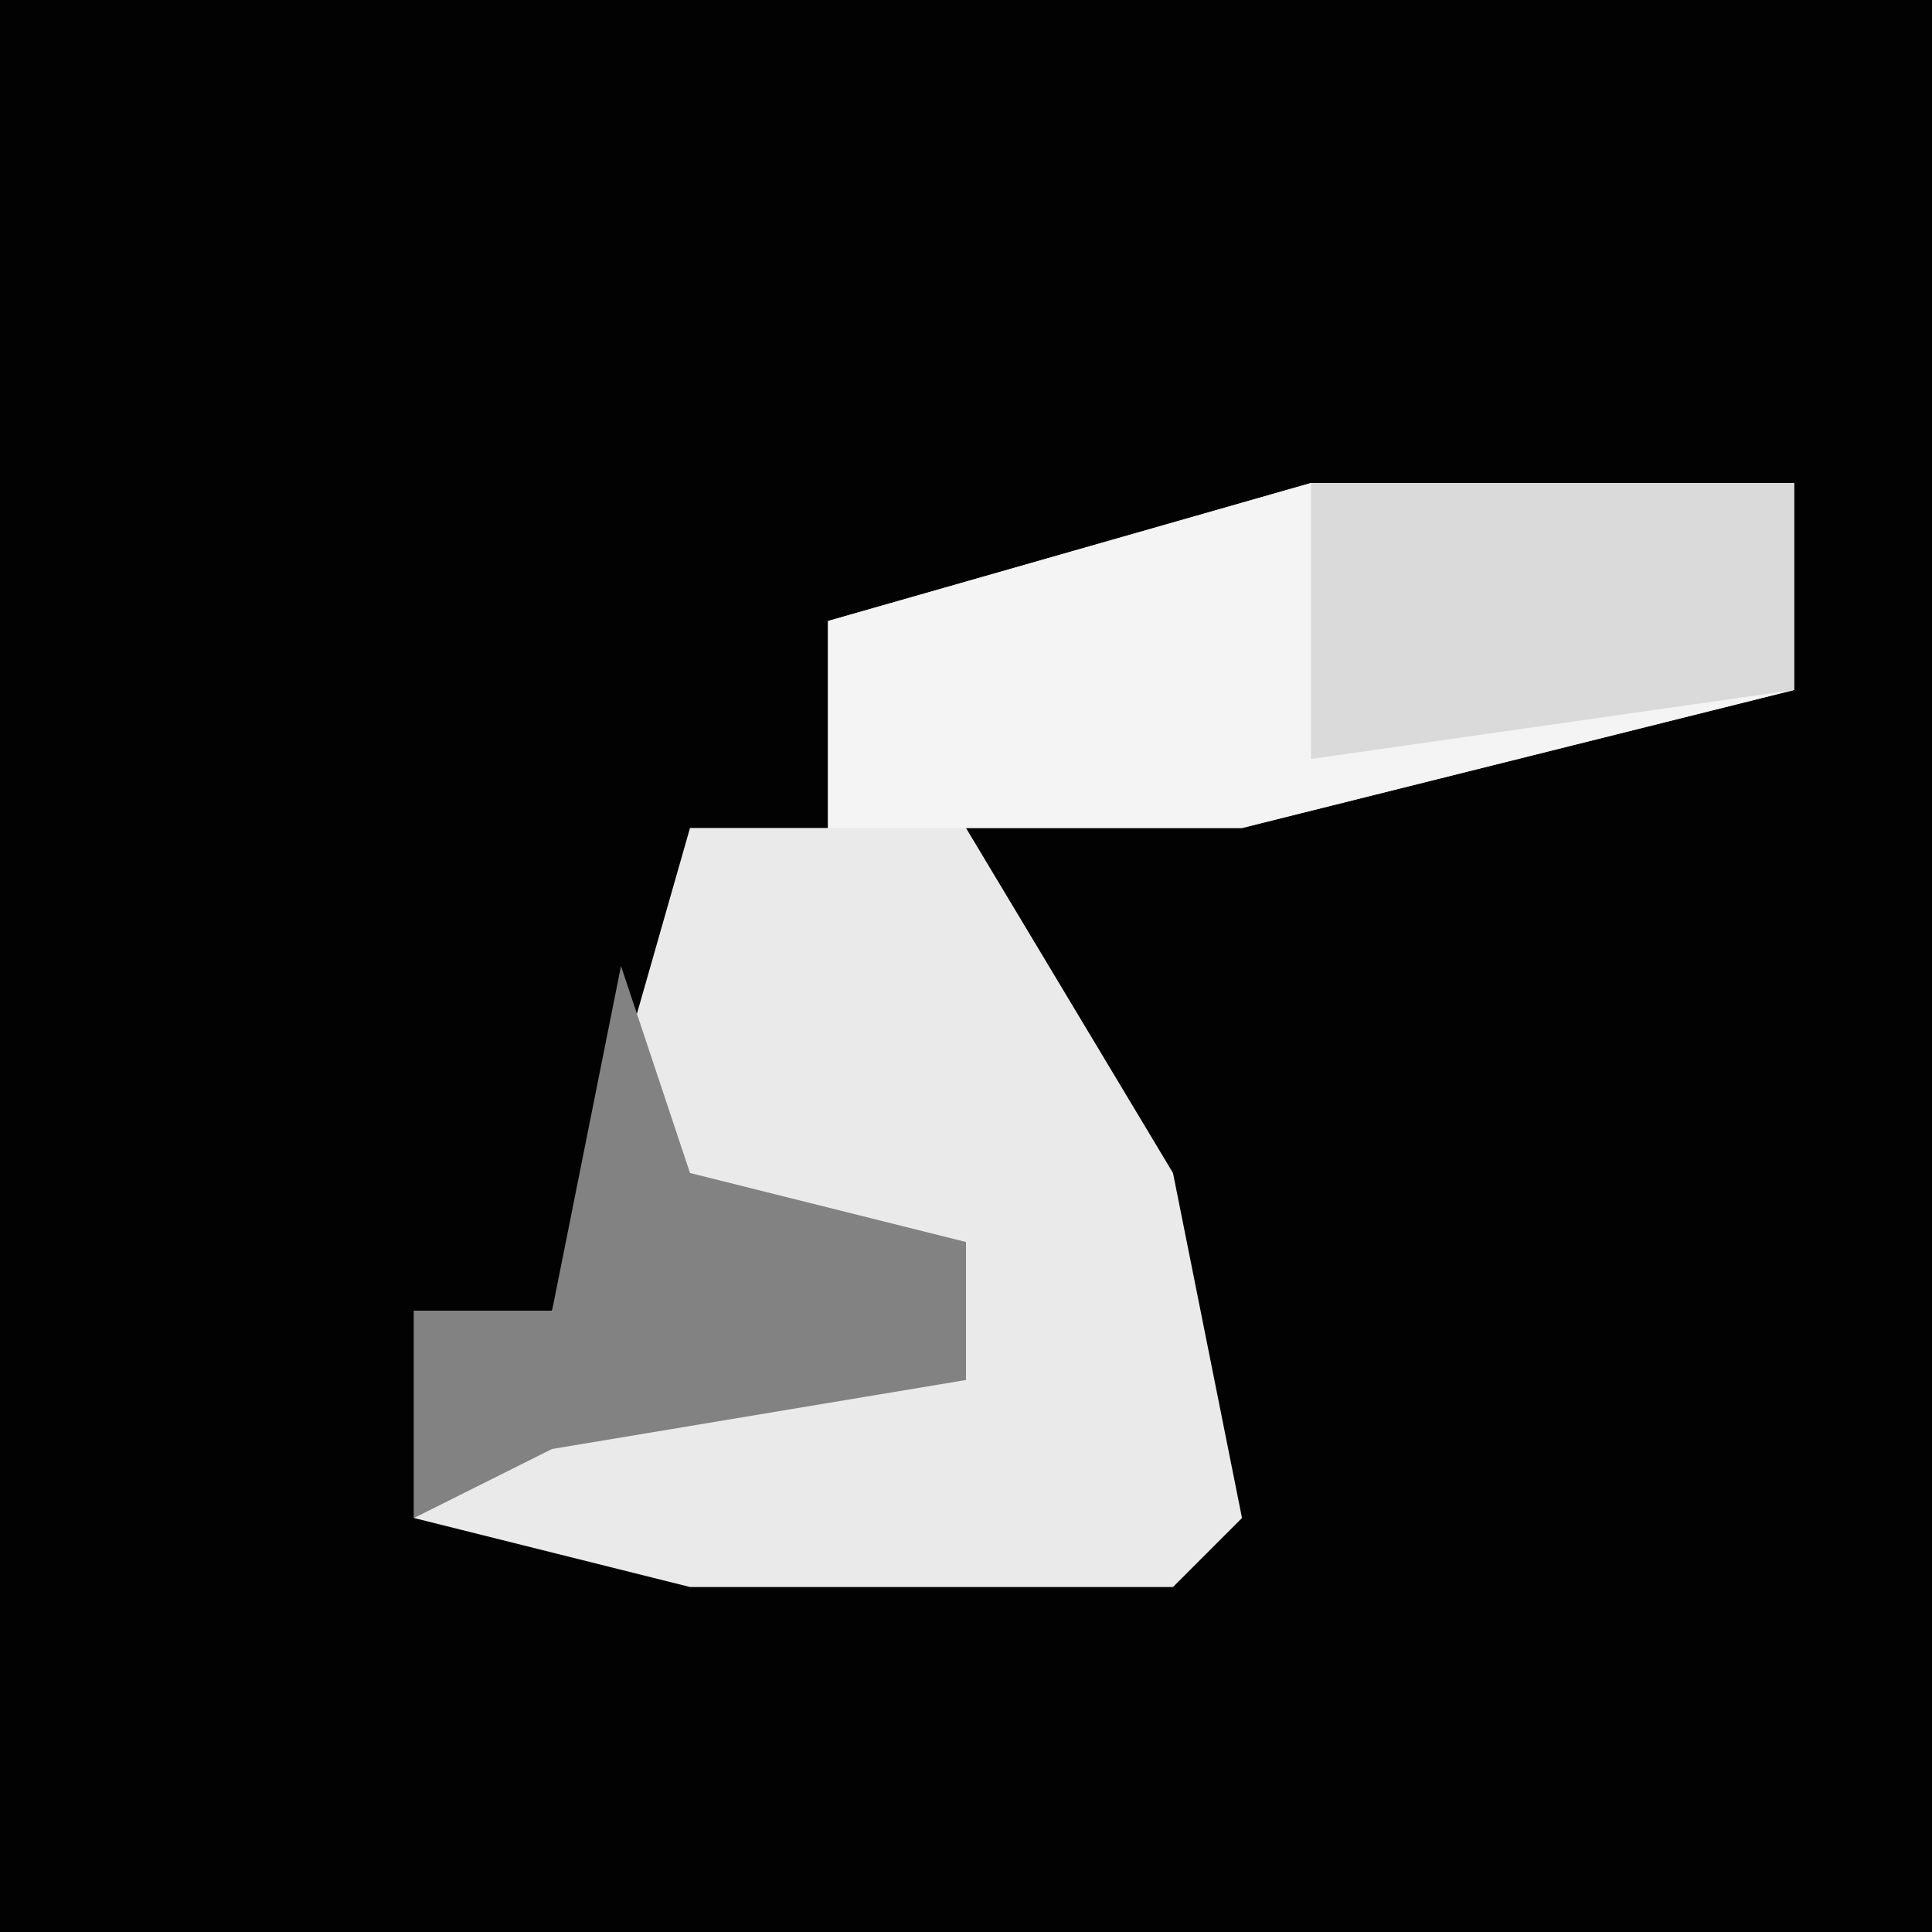 <?xml version="1.0" encoding="UTF-8"?>
<svg version="1.1" xmlns="http://www.w3.org/2000/svg" width="28" height="28">
<path d="M0,0 L28,0 L28,28 L0,28 Z " fill="#020202" transform="translate(0,0)"/>
<path d="M0,0 L7,0 L7,3 L-1,5 L-5,5 L-2,10 L-1,15 L-2,16 L-9,16 L-13,15 L-13,12 L-11,12 L-9,5 L-7,5 L-7,2 Z " fill="#EAEAEA" transform="translate(19,7)"/>
<path d="M0,0 L7,0 L7,3 L-1,5 L-7,5 L-7,2 Z " fill="#F4F4F4" transform="translate(19,7)"/>
<path d="M0,0 L1,3 L5,4 L5,6 L-1,7 L-3,8 L-3,5 L-1,5 Z " fill="#828282" transform="translate(9,14)"/>
<path d="M0,0 L7,0 L7,3 L0,4 Z " fill="#DADADA" transform="translate(19,7)"/>
</svg>
